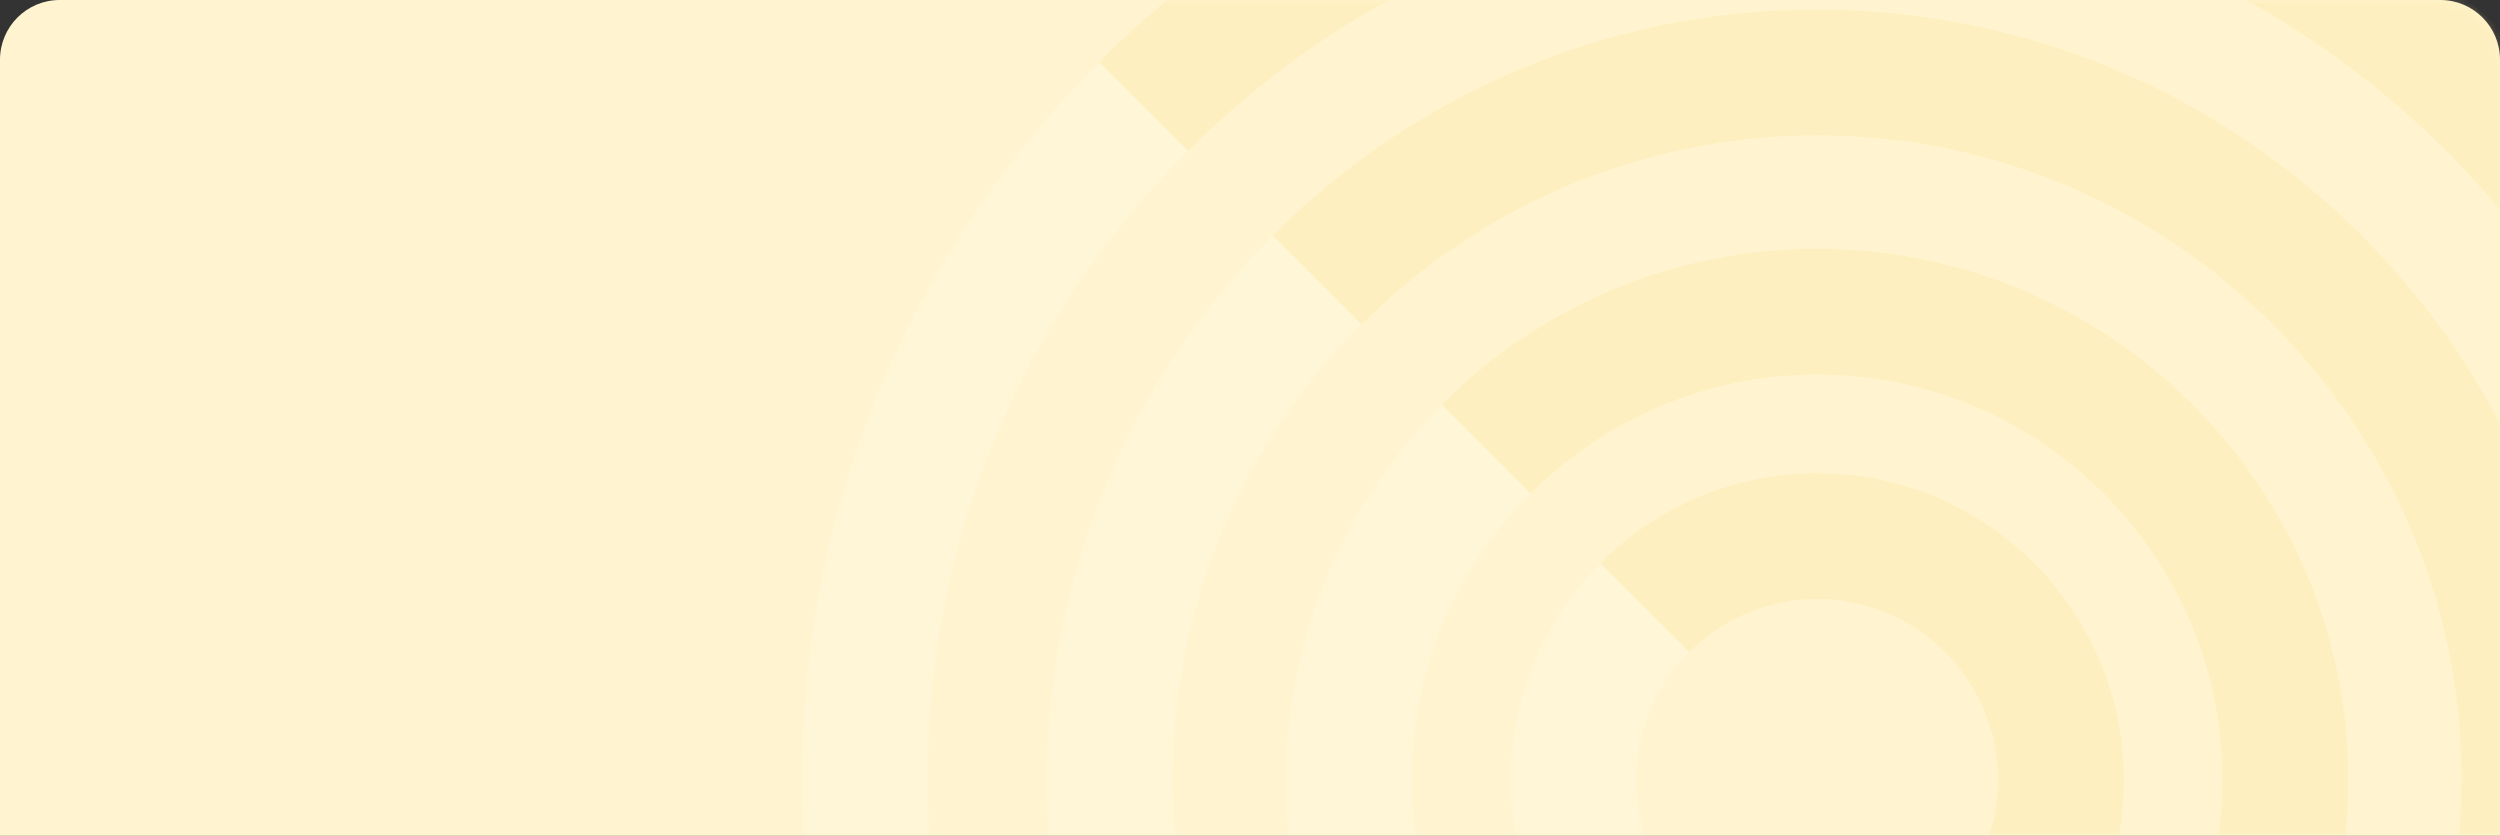 <svg width="335" height="112" viewBox="0 0 335 112" fill="none" xmlns="http://www.w3.org/2000/svg">
<rect x="0" y="0" width="335" height="112" fill="#333333" stroke="none"/>
<path d="M0 8C0 3.582 3.582 0 8 0H327C331.418 0 335 3.582 335 8V112H0V8Z" fill="#FFF4CF"/>
<g opacity="0.4">
<mask id="mask0_3084_41680" style="mask-type:alpha" maskUnits="userSpaceOnUse" x="0" y="0" width="335" height="112">
<path d="M0 8C0 3.582 3.582 0 8 0H327C331.418 0 335 3.582 335 8V112H0V8Z" fill="white"/>
</mask>
<g mask="url(#mask0_3084_41680)">
<g opacity="0.5">
<path opacity="0.8" d="M327.785 188.785C305.272 211.297 275.341 223.694 243.503 223.694C211.665 223.694 181.734 211.297 159.221 188.785C136.708 166.272 124.311 136.341 124.311 104.503C124.311 72.664 136.708 42.733 159.221 20.221L147.298 8.298C121.603 33.993 107.446 68.16 107.446 104.503C107.446 140.845 121.598 175.012 147.298 200.707C172.993 226.402 207.16 240.559 243.503 240.559C279.846 240.559 314.013 226.408 339.708 200.707L327.785 188.785Z" fill="white"/>
<path d="M339.707 8.298C314.012 -17.397 279.845 -31.554 243.503 -31.554C207.16 -31.554 172.993 -17.402 147.298 8.298L159.221 20.221C181.733 -2.292 211.664 -14.689 243.503 -14.689C275.341 -14.689 305.272 -2.292 327.785 20.221C350.297 42.733 362.694 72.664 362.694 104.503C362.694 136.341 350.297 166.272 327.785 188.784L339.707 200.707C365.402 175.012 379.559 140.845 379.559 104.503C379.559 68.16 365.408 33.993 339.707 8.298Z" fill="#F9DD86"/>
<path opacity="0.8" d="M243.503 190.866C195.88 190.866 157.14 152.12 157.14 104.503C157.14 80.694 166.824 59.103 182.466 43.461L170.548 31.543C151.855 50.236 140.28 76.042 140.28 104.497C140.28 161.414 186.586 207.72 243.503 207.72C271.964 207.72 297.769 196.145 316.457 177.452L304.54 165.534C288.902 181.171 267.312 190.86 243.498 190.86L243.503 190.866Z" fill="white"/>
<path d="M346.725 104.503C346.725 47.586 300.419 1.28 243.502 1.28C215.041 1.28 189.236 12.855 170.548 31.548L182.465 43.466C198.103 27.828 219.693 18.14 243.508 18.14C291.13 18.14 329.871 56.885 329.871 104.503C329.871 128.311 320.187 149.902 304.544 165.545L316.462 177.462C335.155 158.769 346.73 132.964 346.73 104.508L346.725 104.503Z" fill="#F9DD86"/>
<path opacity="0.8" d="M243.502 158.811C213.556 158.811 189.194 134.449 189.194 104.503C189.194 89.529 195.284 75.952 205.121 66.121L193.203 54.203C180.316 67.09 172.334 84.882 172.334 104.503C172.334 143.743 204.262 175.671 243.502 175.671C263.123 175.671 280.915 167.689 293.802 154.802L281.884 142.884C272.048 152.716 258.476 158.811 243.502 158.811Z" fill="white"/>
<path d="M314.671 104.503C314.671 65.262 282.743 33.334 243.503 33.334C223.882 33.334 206.09 41.316 193.203 54.203L205.121 66.121C214.957 56.29 228.529 50.194 243.503 50.194C273.449 50.194 297.811 74.556 297.811 104.503C297.811 119.476 291.721 133.053 281.89 142.884L293.807 154.802C306.694 141.915 314.676 124.123 314.676 104.503H314.671Z" fill="#F9DD86"/>
<path opacity="0.8" d="M243.502 128.738C230.141 128.738 219.267 117.864 219.267 104.503C219.267 97.822 221.985 91.763 226.374 87.374L214.457 75.457C207.017 82.896 202.407 93.17 202.407 104.503C202.407 127.163 220.842 145.598 243.502 145.598C254.83 145.598 265.104 140.988 272.548 133.548L260.631 121.631C256.242 126.02 250.183 128.738 243.502 128.738Z" fill="white"/>
<path d="M243.503 63.407C232.175 63.407 221.902 68.017 214.457 75.457L226.375 87.374C230.763 82.986 236.822 80.267 243.503 80.267C256.864 80.267 267.738 91.141 267.738 104.503C267.738 111.183 265.02 117.242 260.631 121.631L272.549 133.548C279.988 126.109 284.598 115.835 284.598 104.503C284.598 81.842 266.163 63.407 243.503 63.407Z" fill="#F9DD86"/>
</g>
</g>
</g>
</svg>
